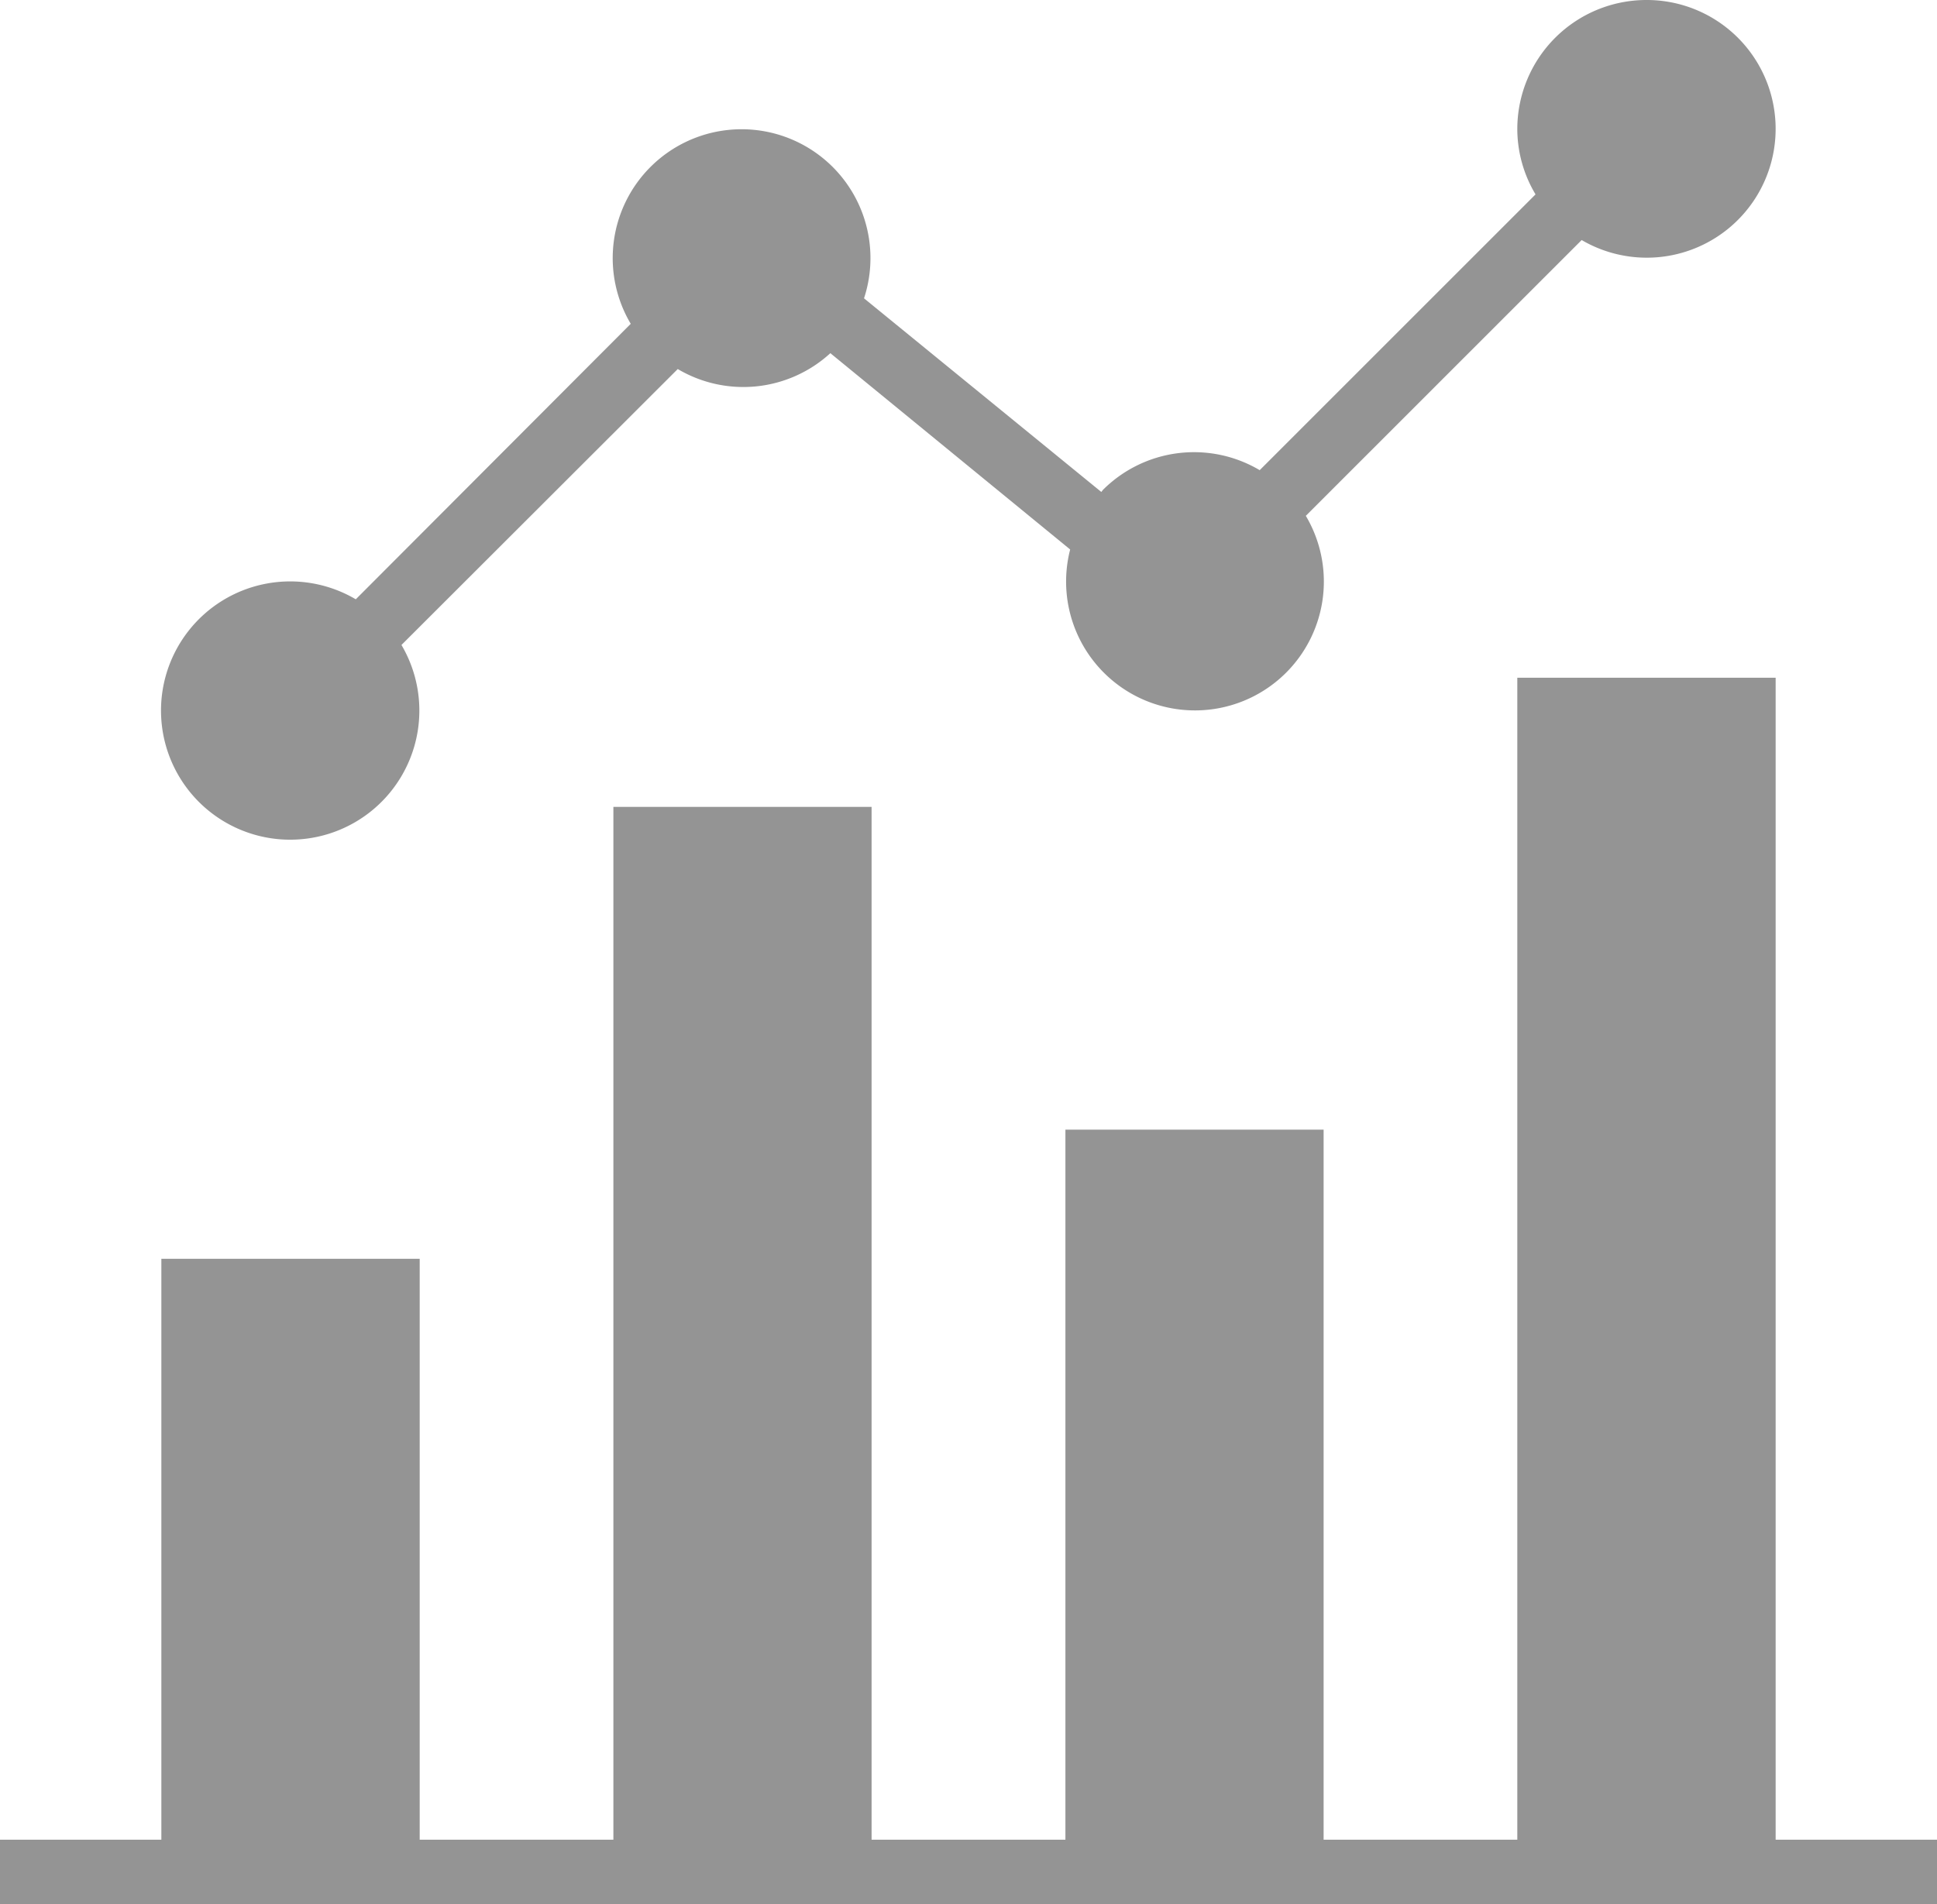 <svg xmlns="http://www.w3.org/2000/svg" width="13.061" height="12.843" viewBox="0 0 13.061 12.843">
  <g id="stats" transform="translate(0 0)">
    <path id="Path_965" data-name="Path 965" d="M11.973,175.837V168H10.231v7.837H8.925v-4.789H7.184v4.789H5.877v-6.966H4.136v6.966H2.83v-3.918H1.088v3.918H0v.435H13.061v-.435Zm0,0" transform="translate(0 -163.429)" fill="#949494"/>
    <path id="Path_966" data-name="Path 966" d="M49.932,0a.871.871,0,0,0-.871.871.861.861,0,0,0,.123.44l-1.86,1.86a.869.869,0,0,0-1.056.132l-.012.015-1.6-1.306a.869.869,0,1,0-1.573.172L41.229,4.042a.871.871,0,1,0,.308.308L43.4,2.489a.868.868,0,0,0,1.029-.107l1.617,1.324a.869.869,0,1,0,1.589-.227l1.86-1.86A.869.869,0,1,0,49.932,0Zm0,0" transform="translate(-38.83)" fill="#949494"/>
  </g>
</svg>
